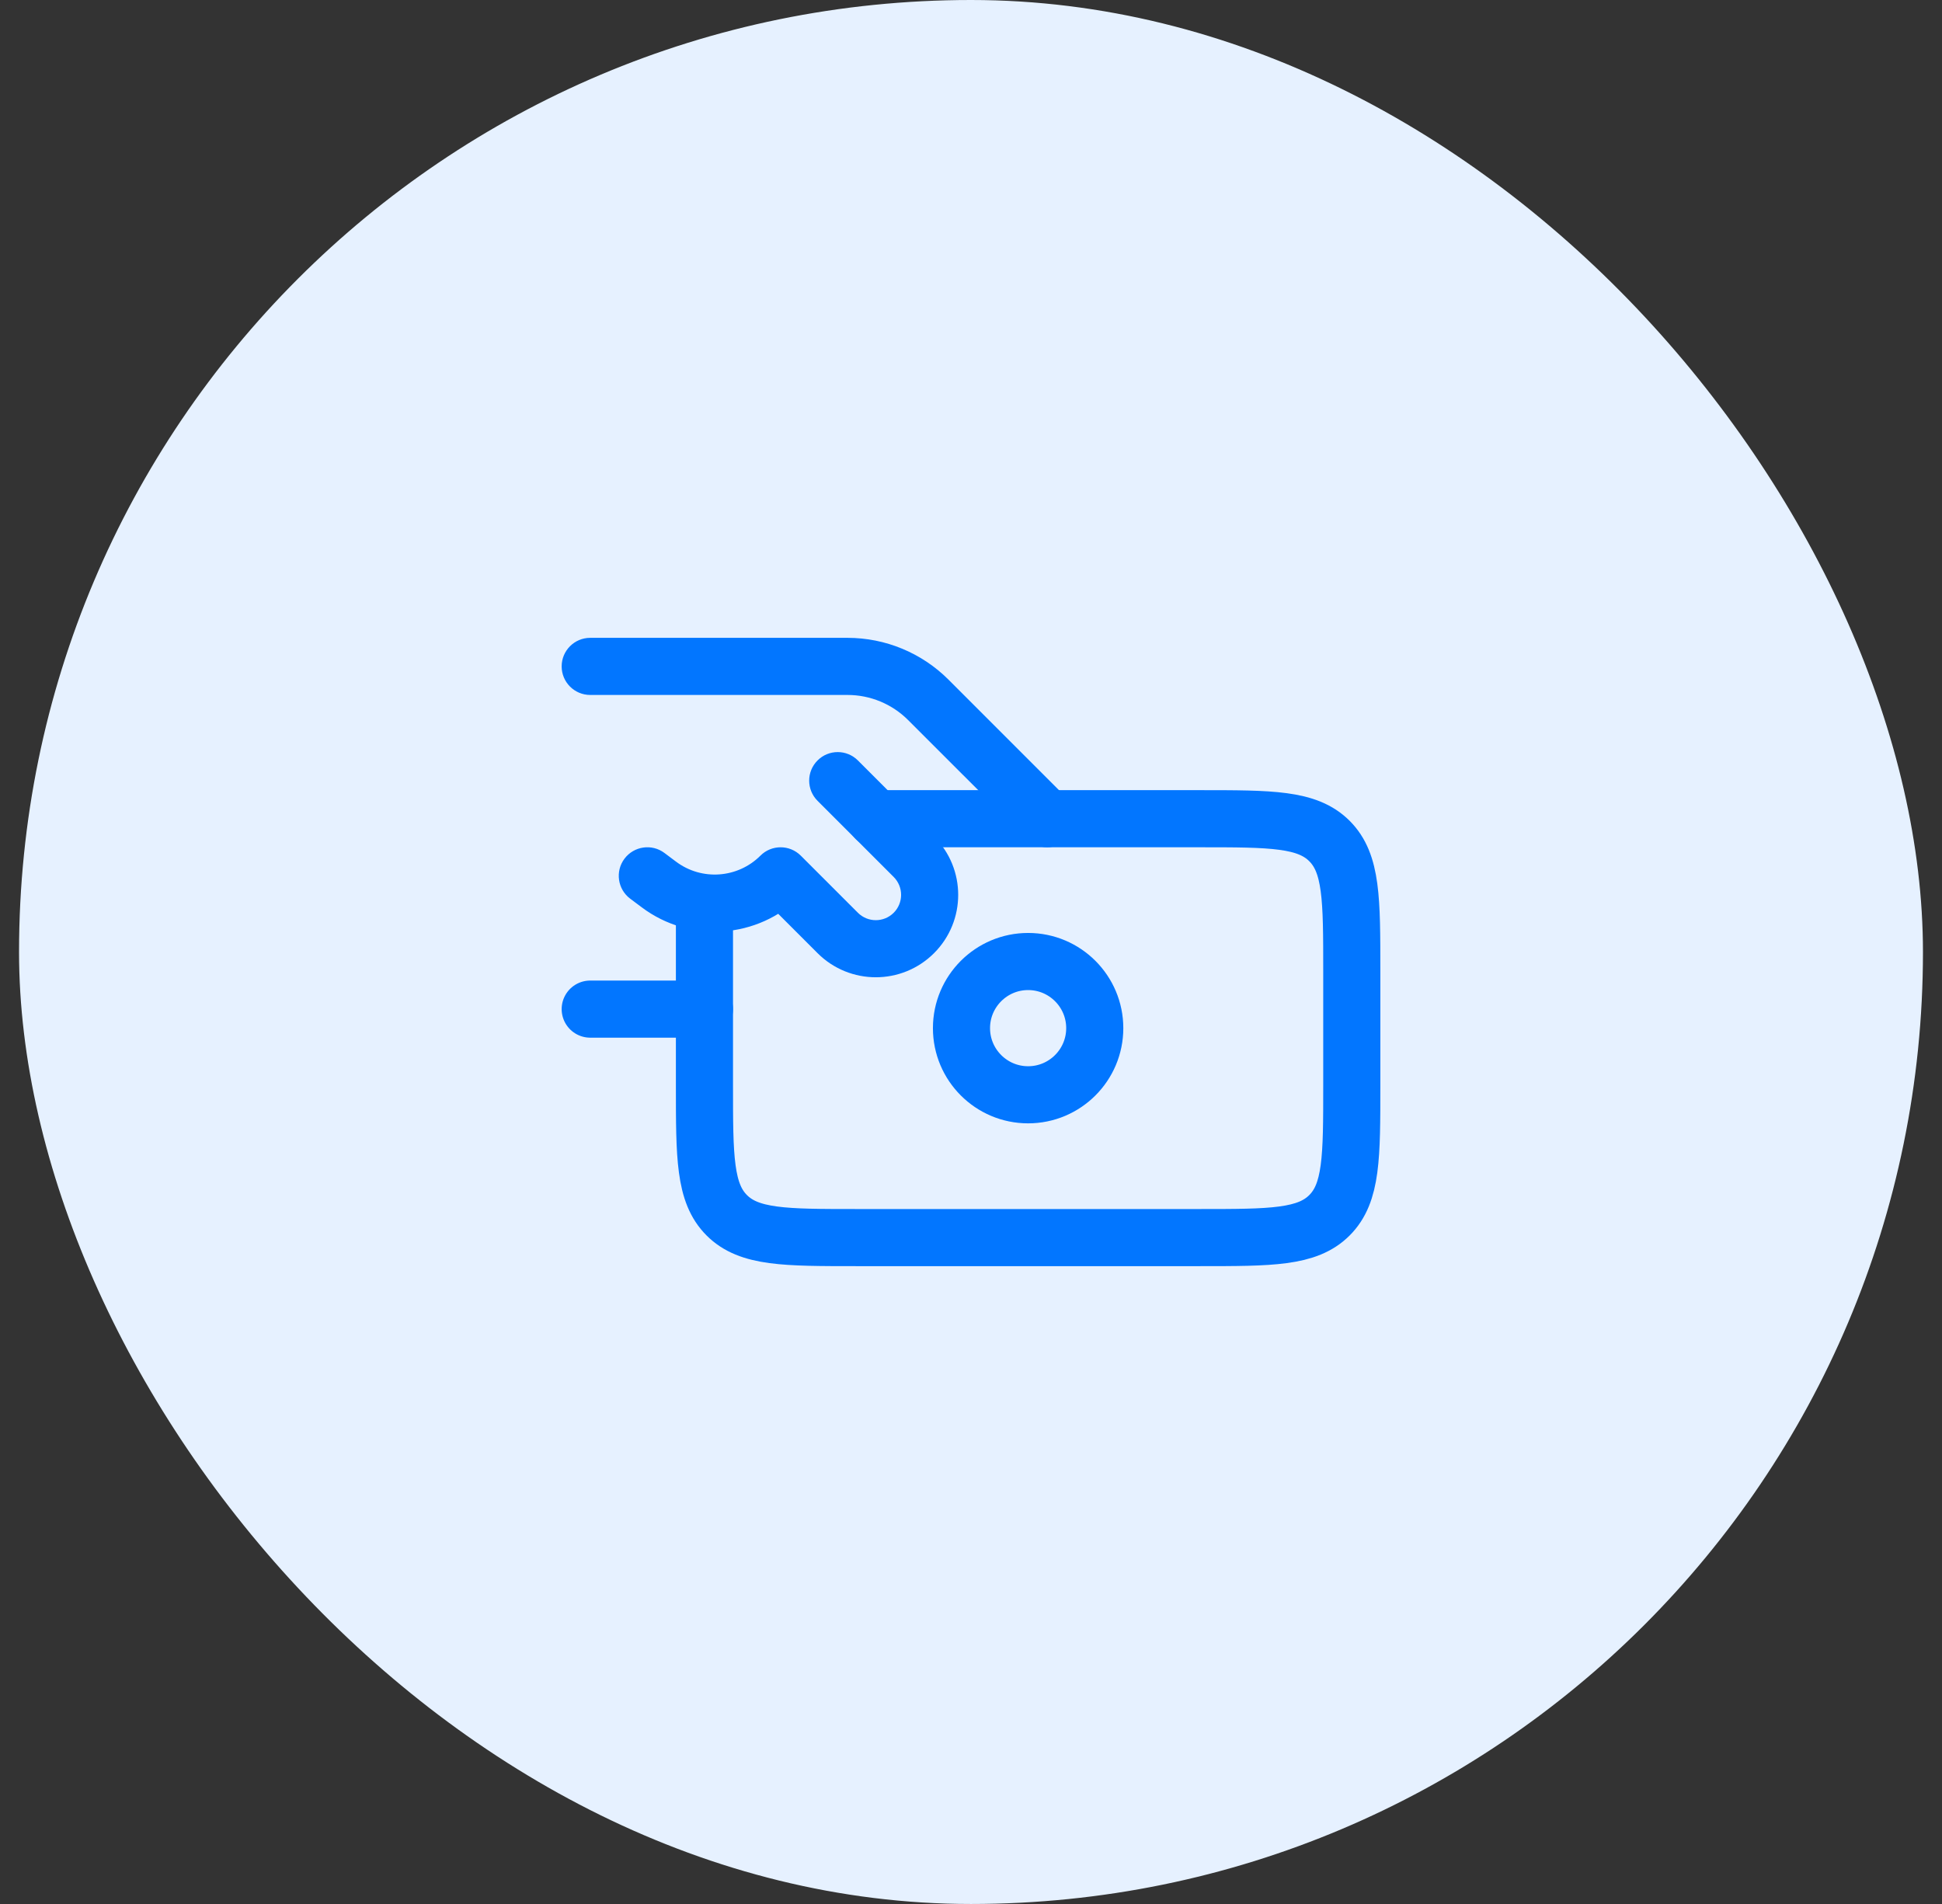 <svg width="51" height="50" viewBox="0 0 51 50" fill="none" xmlns="http://www.w3.org/2000/svg">
<rect x="0" y="0" width="51" height="50" fill="#333333" stroke="none"/>
<rect x="0.5" width="50" height="50" rx="25" fill="#E6F1FF"/>
<path d="M15.5 16.75C15.086 16.75 14.75 17.086 14.75 17.5C14.75 17.914 15.086 18.25 15.5 18.25V16.75ZM26.97 22.03C27.263 22.323 27.737 22.323 28.03 22.03C28.323 21.737 28.323 21.263 28.03 20.97L26.97 22.03ZM15.5 18.25H22.257V16.75H15.5V18.25ZM23.848 18.909L26.97 22.03L28.03 20.97L24.909 17.848L23.848 18.909ZM22.257 18.25C22.854 18.25 23.426 18.487 23.848 18.909L24.909 17.848C24.206 17.145 23.252 16.75 22.257 16.75V18.25Z" fill="#0276FF"/>
<path d="M18.5 26.5H15.5" stroke="#0276FF" stroke-width="1.5" stroke-linecap="round" stroke-linejoin="round"/>
<path d="M22.53 19.97C22.237 19.677 21.762 19.677 21.47 19.97C21.177 20.263 21.177 20.737 21.47 21.03L22.53 19.97ZM20.5 23L21.03 22.47C20.737 22.177 20.262 22.177 19.97 22.47L20.5 23ZM17.45 22.4C17.119 22.151 16.648 22.219 16.4 22.55C16.151 22.881 16.219 23.352 16.55 23.6L17.45 22.4ZM21.47 21.03L23.47 23.03L24.53 21.97L22.53 19.97L21.47 21.03ZM22.53 23.97L21.03 22.47L19.97 23.53L21.47 25.03L22.53 23.97ZM17.753 22.627L17.45 22.4L16.55 23.6L16.853 23.827L17.753 22.627ZM19.97 22.47C19.373 23.066 18.428 23.134 17.753 22.627L16.853 23.827C18.125 24.782 19.906 24.655 21.03 23.53L19.97 22.47ZM23.47 23.97C23.21 24.229 22.79 24.229 22.53 23.97L21.47 25.03C22.315 25.875 23.685 25.875 24.53 25.03L23.47 23.97ZM23.47 23.03C23.729 23.29 23.729 23.71 23.47 23.97L24.53 25.03C25.375 24.185 25.375 22.815 24.53 21.97L23.47 23.03Z" fill="#0276FF"/>
<path d="M18.5 24V28.5C18.5 30.386 18.5 31.328 19.086 31.914C19.672 32.5 20.614 32.5 22.5 32.5H31.5C33.386 32.5 34.328 32.5 34.914 31.914C35.5 31.328 35.5 30.386 35.5 28.5V25.5C35.5 23.614 35.5 22.672 34.914 22.086C34.328 21.5 33.386 21.5 31.5 21.5H23" stroke="#0276FF" stroke-width="1.5" stroke-linecap="round" stroke-linejoin="round"/>
<path d="M28.75 27C28.75 27.966 27.966 28.75 27 28.75C26.034 28.75 25.25 27.966 25.25 27C25.25 26.034 26.034 25.25 27 25.25C27.966 25.25 28.75 26.034 28.75 27Z" stroke="#0276FF" stroke-width="1.5" stroke-linecap="round" stroke-linejoin="round"/>
</svg>
